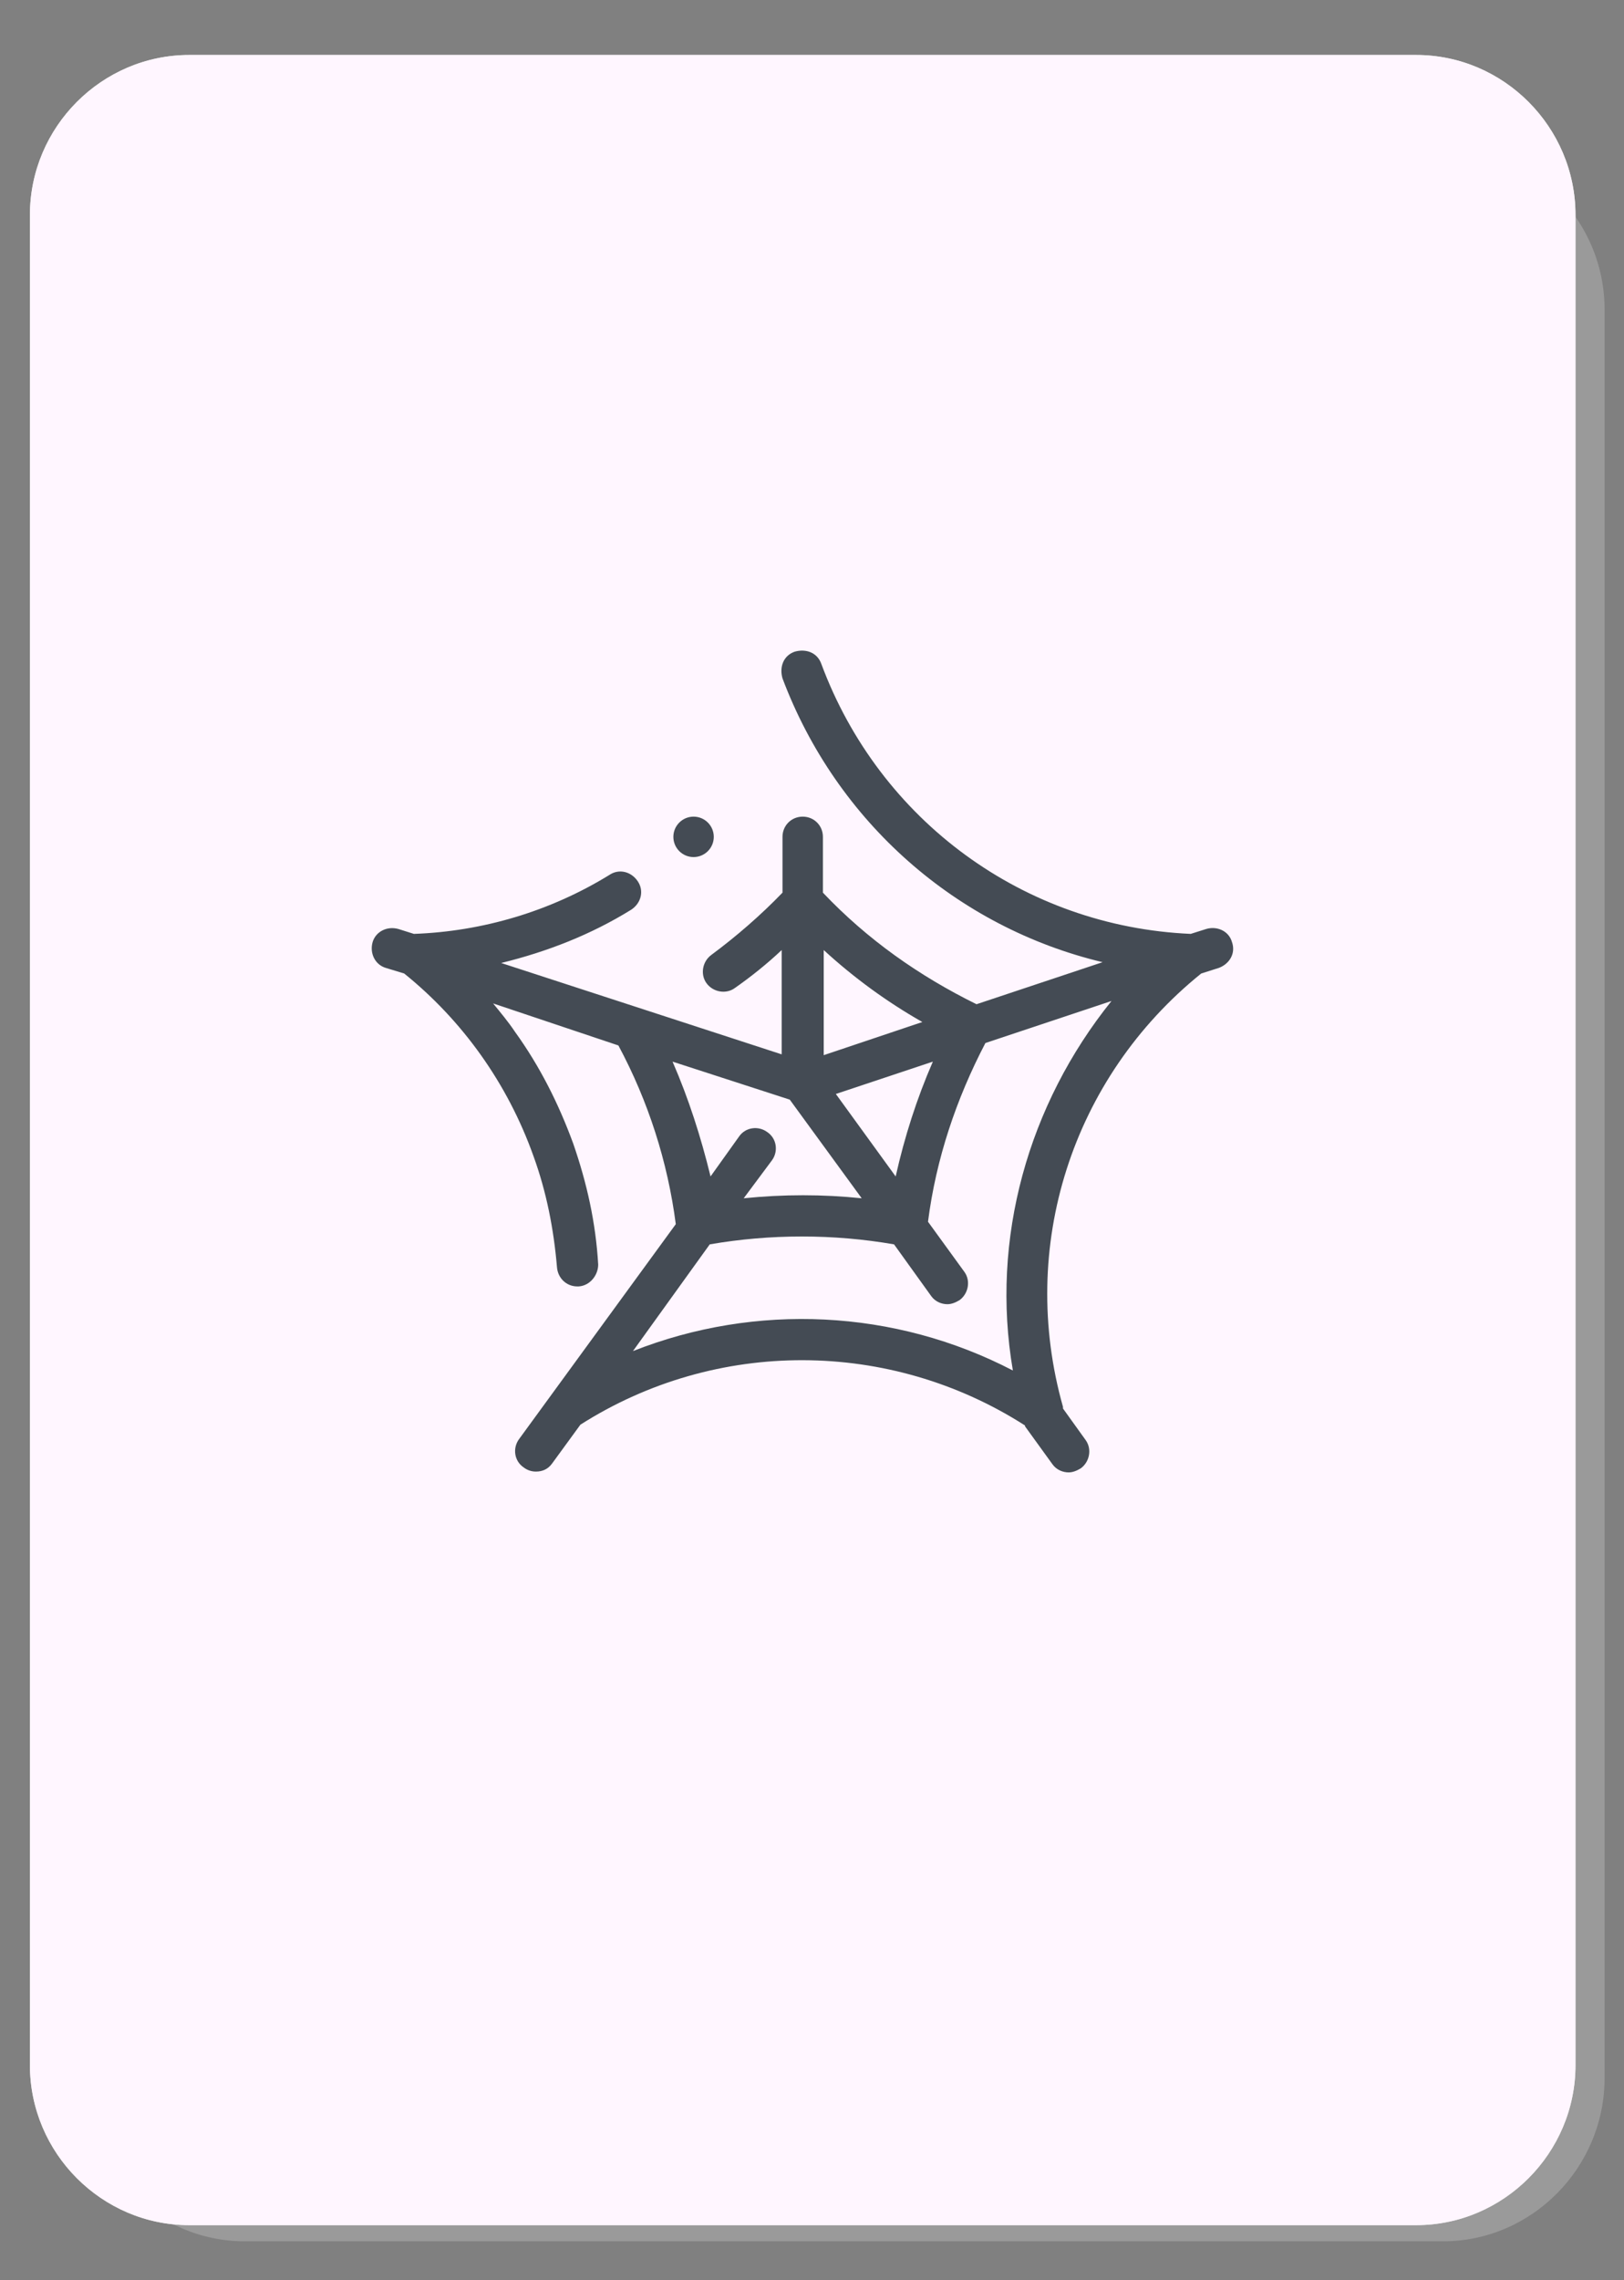 <?xml version="1.0" encoding="utf-8"?>
<!-- Generator: Adobe Illustrator 23.0.1, SVG Export Plug-In . SVG Version: 6.00 Build 0)  -->
<svg version="1.1" id="Layer_1" xmlns="http://www.w3.org/2000/svg" xmlns:xlink="http://www.w3.org/1999/xlink" x="0px" y="0px"
	 viewBox="0 0 200.9 282" style="enable-background:new 0 0 200.9 282;" xml:space="preserve">
<rect x="0" y="0" width="200.9" height="282" fill="#808080" stroke="none"/>
<style type="text/css">
	.st0{opacity:0.34;}
	.st1{fill:#CCCCCC;}
	.st2{fill:#4D4D4D;}
	.st3{fill:#E6E6E6;}
	.st4{fill:#FFF6FF;}
	.st5{fill:#333333;stroke:#FFF6FF;stroke-width:16;stroke-miterlimit:10;}
	.st6{fill:#444B54;}
</style>
<g class="st0">
	<path class="st1" d="M30.3,274.9c-9.8,0-17.8-8.1-17.8-17.9V38.3c0-9.9,8-17.9,17.8-17.9h148.2c9.8,0,17.8,8.1,17.8,17.9V257
		c0,9.9-8,17.9-17.8,17.9H30.3z"/>
	<path class="st1" d="M178.5,22.5c8.7,0,15.7,7.1,15.7,15.8V257c0,8.8-7,15.8-15.7,15.8H30.3c-8.7,0-15.7-7.1-15.7-15.8V38.3
		c0-8.8,7-15.8,15.7-15.8H178.5 M178.5,18.2H30.3c-11,0-20,9.1-20,20.2V257c0,11.1,9,20.2,20,20.2h148.2c11,0,20-9.1,20-20.2V38.3
		C198.5,27.2,189.5,18.2,178.5,18.2L178.5,18.2z"/>
</g>
<g>
	<path class="st2" d="M23.4,273c-9.7,0-17.5-7.9-17.5-17.6V26.6C5.9,16.9,13.7,9,23.4,9h151.8c9.7,0,17.5,7.9,17.5,17.6v228.8
		c0,9.7-7.8,17.6-17.5,17.6H23.4z"/>
	<path class="st3" d="M175.2,11.2c8.4,0,15.3,6.9,15.3,15.4v228.8c0,8.5-6.9,15.4-15.3,15.4H23.4c-8.4,0-15.3-6.9-15.3-15.4V26.6
		C8,18.1,14.9,11.2,23.4,11.2H175.2 M175.2,6.8H23.4c-10.8,0-19.7,8.9-19.7,19.8v228.8c0,10.9,8.9,19.8,19.7,19.8h151.8
		c10.8,0,19.7-8.9,19.7-19.8V26.6C194.9,15.7,186,6.8,175.2,6.8L175.2,6.8z"/>
	<path class="st2" d="M23.4,271.2c-8.7,0-15.7-7.1-15.7-15.8V26.6c0-8.7,7.1-15.8,15.7-15.8h151.8c8.7,0,15.7,7.1,15.7,15.8v228.8
		c0,8.7-7.1,15.8-15.7,15.8H23.4z"/>
	<path class="st4" d="M23.4,271.2c-8.7,0-15.7-7.1-15.7-15.8V26.6c0-8.7,7.1-15.8,15.7-15.8h151.8c8.7,0,15.7,7.1,15.7,15.8v228.8
		c0,8.7-7.1,15.8-15.7,15.8H23.4z"/>
	<path class="st4" d="M175.2,14.8c6.5,0,11.8,5.3,11.8,11.8v228.8c0,6.5-5.3,11.8-11.8,11.8H23.4c-6.5,0-11.8-5.3-11.8-11.8V26.6
		c0-6.5,5.3-11.8,11.8-11.8H175.2 M175.2,6.8H23.4c-10.8,0-19.7,8.9-19.7,19.8v228.8c0,10.9,8.9,19.8,19.7,19.8h151.8
		c10.8,0,19.7-8.9,19.7-19.8V26.6C194.9,15.7,186,6.8,175.2,6.8L175.2,6.8z"/>
</g>
<path class="st5" d="M31.5,117"/>
<g>
	<g>
		<path class="st6" d="M152.4,116.5c-0.4-1.4-1.9-2-3.2-1.6l-1.9,0.6c-20.6-0.9-38.5-14-45.7-33.4c-0.5-1.4-1.9-1.9-3.3-1.5
			c-1.4,0.5-1.9,1.9-1.5,3.3c6.7,17.8,21.6,30.8,39.6,35.1l-15.6,5.2c-7.1-3.5-13.5-8-19-13.8v-6.9c0-1.4-1.1-2.5-2.5-2.5
			s-2.5,1.1-2.5,2.5v6.9c-2.7,2.8-5.7,5.4-8.8,7.7c-1.1,0.8-1.4,2.4-0.6,3.5c0.8,1.1,2.4,1.4,3.5,0.6c2-1.4,4-3,5.8-4.7v12.9
			L62,119.1c5.7-1.4,11.1-3.5,16.1-6.6c1.2-0.8,1.6-2.3,0.8-3.5c-0.8-1.2-2.3-1.6-3.5-0.8c-7.3,4.5-15.7,7-24.2,7.3l-1.9-0.6
			c-1.4-0.4-2.8,0.3-3.2,1.6c-0.4,1.4,0.3,2.8,1.6,3.2l2.3,0.7c3.6,2.9,6.8,6.3,9.5,10.1c2.7,3.8,4.9,8,6.5,12.5
			c1.6,4.4,2.5,9,2.9,13.7c0.1,1.4,1.2,2.4,2.5,2.4c0.1,0,0.1,0,0.2,0c1.4-0.1,2.4-1.4,2.4-2.7c-0.3-5.2-1.4-10.1-3.1-15
			c-1.8-4.9-4.1-9.5-7.2-13.8c-0.8-1.2-1.8-2.4-2.7-3.5l15.5,5.2c3.7,6.9,6.1,14.4,7.1,22.1L64.2,178c-0.8,1.1-0.6,2.7,0.6,3.5
			c0.4,0.3,0.9,0.5,1.5,0.5c0.8,0,1.5-0.3,2-1l3.5-4.8l0,0c16.8-10.7,38.3-10.6,55,0.1c0,0,0,0,0,0.1l3.4,4.7c0.5,0.7,1.3,1,2,1
			c0.5,0,1-0.2,1.5-0.5c1.1-0.8,1.4-2.4,0.6-3.5l-2.8-3.9c0-0.1,0-0.1,0-0.2c-5.6-19.8,1.1-40.7,17.1-53.6l2.2-0.7
			C152.1,119.2,152.9,117.9,152.4,116.5z M103.4,135.3l12-4c-2,4.6-3.5,9.3-4.6,14.2L103.4,135.3z M114.1,126.4l-12.2,4.1v-13
			C105.6,120.9,109.7,123.9,114.1,126.4z M83.2,131.3l14.5,4.7l8.9,12.2c-4.8-0.5-9.7-0.5-14.6,0l3.5-4.7c0.8-1.1,0.6-2.7-0.6-3.5
			c-1.1-0.8-2.7-0.6-3.5,0.6l-3.5,4.9C86.7,140.6,85.2,135.9,83.2,131.3z M125.3,169.5c-14.6-7.6-31.8-8.4-47-2.4l9.5-13.2
			c7.5-1.3,15.3-1.3,22.8,0l4.6,6.4c0.5,0.7,1.3,1,2,1c0.5,0,1-0.2,1.5-0.5c1.1-0.8,1.4-2.4,0.6-3.5l-4.5-6.2
			c1-7.8,3.5-15.2,7.1-22.1l15.6-5.2C127.2,136.6,122.5,153.2,125.3,169.5z"/>
		<circle class="st6" cx="85.8" cy="103.5" r="2.5"/>
	</g>
</g>
</svg>
